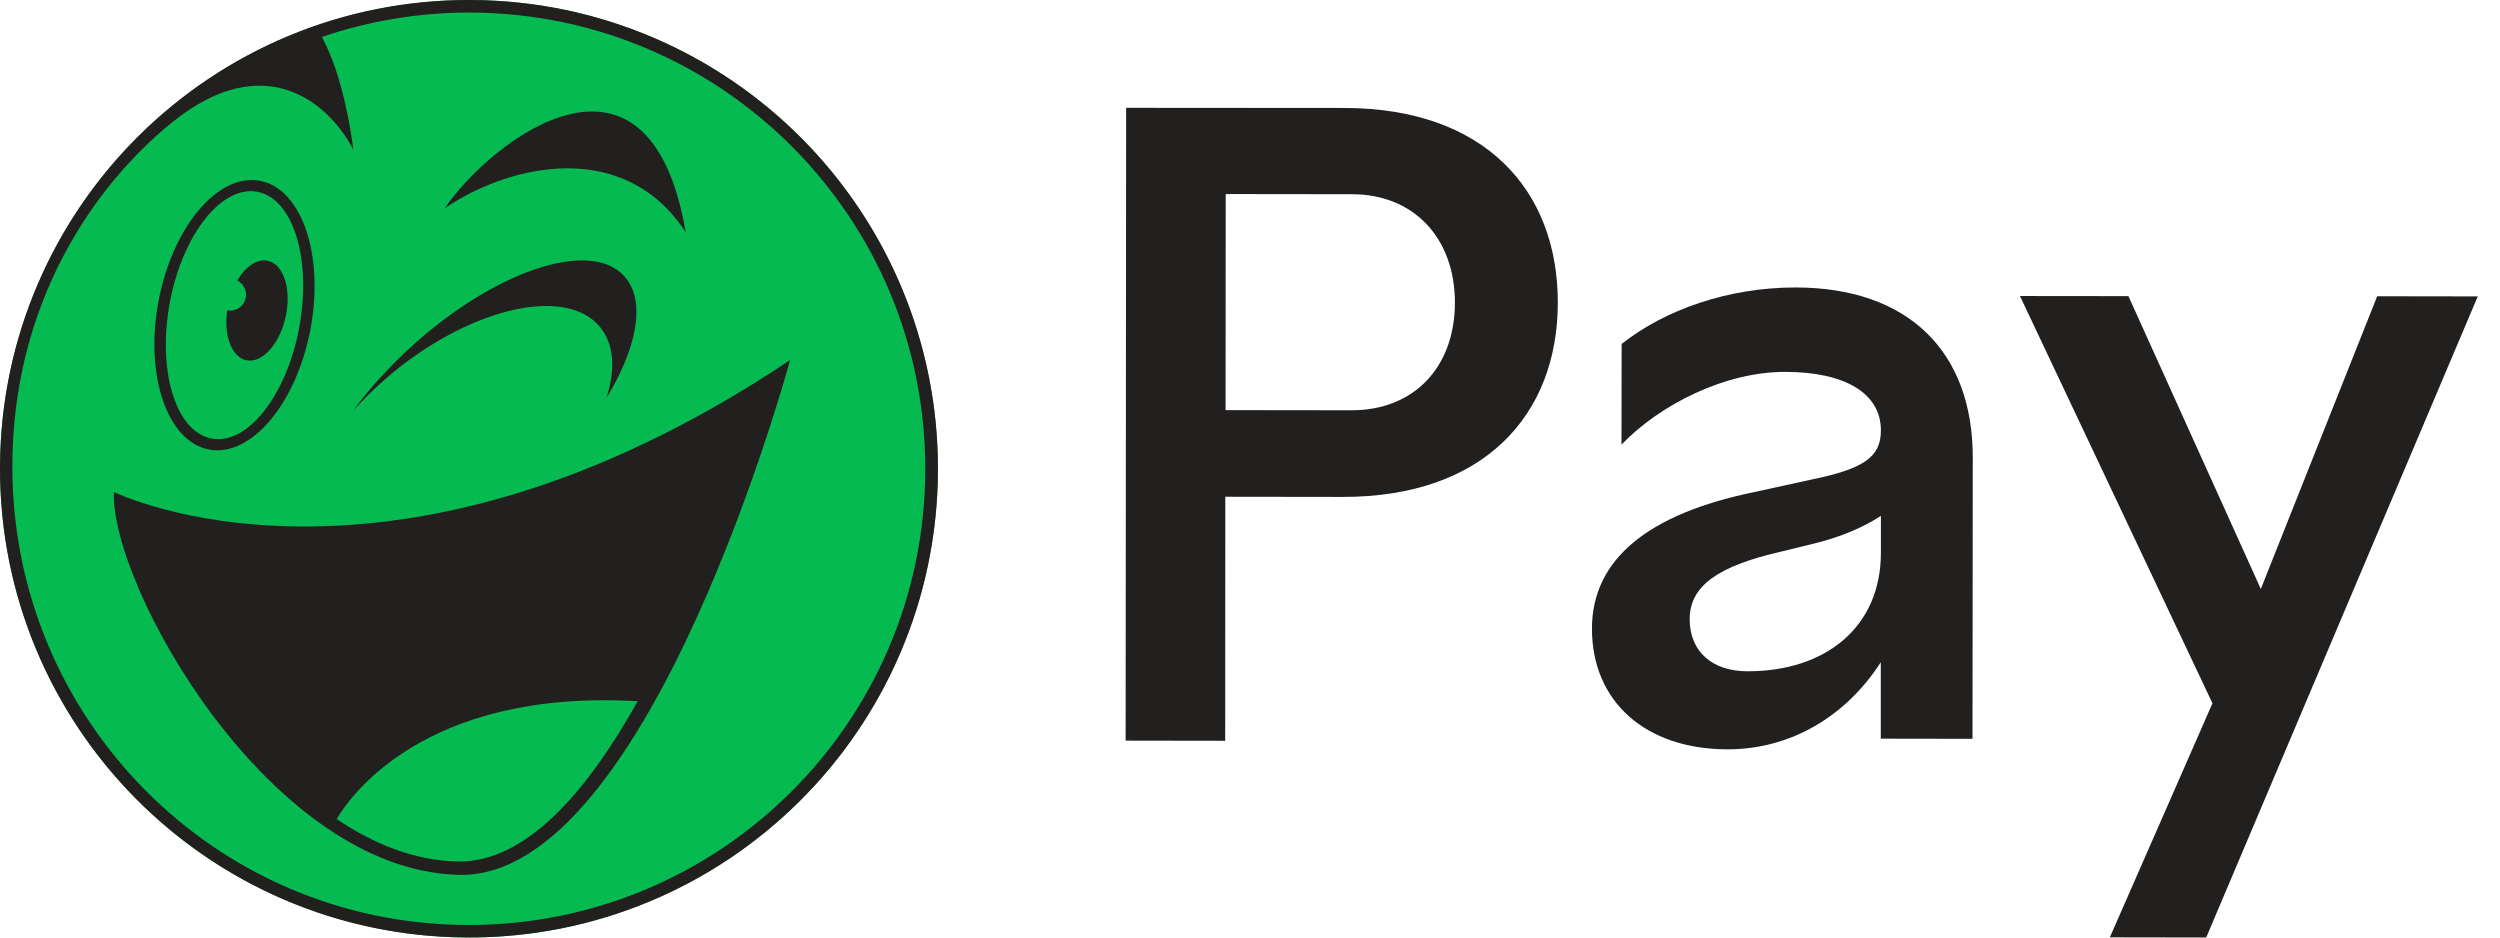 <svg width="64" height="24" viewBox="0 0 64 24" fill="none" xmlns="http://www.w3.org/2000/svg">
<path d="M39.88 7.751C39.876 10.643 37.97 12.724 34.382 12.721L31.368 12.717L31.365 18.964L28.816 18.96L28.829 2.76L34.435 2.764C38.002 2.774 39.883 4.859 39.88 7.751ZM37.246 7.751C37.246 6.084 36.184 4.972 34.612 4.972L31.378 4.968L31.375 10.499L34.605 10.503C36.181 10.503 37.242 9.418 37.246 7.751Z" fill="#221F1F"/>
<path d="M50.503 11.712L50.496 18.914L48.148 18.91V16.953C47.261 18.335 45.843 19.183 44.228 19.183C42.126 19.183 40.754 17.961 40.754 16.096C40.754 14.302 42.218 13.152 44.896 12.6L46.357 12.28C47.706 12.005 48.151 11.705 48.151 11.018C48.151 10.075 47.244 9.52 45.695 9.52C44.166 9.52 42.506 10.347 41.51 11.382L41.514 8.805C42.62 7.93 44.238 7.359 45.964 7.359C48.823 7.359 50.503 8.972 50.503 11.712ZM48.151 14.149V13.206C47.729 13.482 47.133 13.757 46.334 13.941L45.581 14.125C43.986 14.492 43.256 14.996 43.256 15.851C43.256 16.678 43.829 17.185 44.739 17.185C46.733 17.185 48.151 16.058 48.151 14.149Z" fill="#221F1F"/>
<path d="M63.431 7.588L56.479 24L54.012 23.996L56.639 18.004L51.711 7.578L54.488 7.581L57.877 15.078L60.856 7.584L63.431 7.588Z" fill="#221F1F"/>
<ellipse cx="12.006" cy="12" rx="12.006" ry="12" fill="#06BA52"/>
<path d="M24.011 12.054C23.982 18.68 18.582 24.033 11.952 23.999C5.321 23.97 -0.029 18.572 0 11.941C0.029 5.319 5.429 -0.033 12.06 0C18.691 0.03 24.04 5.427 24.011 12.054ZM16.324 17.952C10.853 17.631 8.944 20.413 8.619 20.967C9.58 21.617 10.629 22.033 11.719 22.054C13.478 22.087 15.055 20.226 16.324 17.952ZM23.687 12.054C23.716 5.602 18.508 0.35 12.056 0.321C10.72 0.317 9.439 0.538 8.241 0.946C8.782 1.954 8.981 3.353 9.048 3.841C8.466 2.691 6.81 1.175 4.385 3.149C2.4 4.765 0.316 7.764 0.316 11.946C0.316 18.397 5.491 23.649 11.943 23.679C18.404 23.712 23.658 18.506 23.687 12.054ZM11.386 5.332C12.546 3.62 16.607 0.442 17.555 5.948C15.999 3.549 13.075 4.182 11.386 5.332ZM9.023 10.534C9.464 9.938 10.005 9.338 10.637 8.776C12.846 6.823 15.271 6.094 16.049 7.152C16.523 7.793 16.282 8.947 15.525 10.188C15.741 9.517 15.729 8.914 15.438 8.476C14.689 7.343 12.368 7.747 10.254 9.38C9.797 9.742 9.385 10.13 9.023 10.534ZM5.35 11.508C4.277 11.304 3.698 9.597 4.06 7.697C4.422 5.798 5.587 4.424 6.656 4.628C7.729 4.832 8.307 6.539 7.946 8.439C7.584 10.338 6.423 11.712 5.35 11.508ZM20.226 9.218C20.226 9.218 16.636 22.491 11.764 22.396C6.889 22.3 2.816 14.974 2.916 12.595C2.916 12.595 9.976 16.077 20.226 9.218ZM4.347 7.747C4.023 9.492 4.497 11.05 5.412 11.225C6.327 11.404 7.334 10.134 7.659 8.389C7.983 6.644 7.509 5.086 6.594 4.911C5.678 4.732 4.672 6.002 4.347 7.747ZM6.302 9.222C5.928 9.138 5.724 8.585 5.816 7.943C5.999 7.981 6.19 7.885 6.265 7.706C6.352 7.506 6.265 7.277 6.074 7.181C6.286 6.823 6.581 6.614 6.856 6.677C7.263 6.764 7.467 7.406 7.313 8.11C7.159 8.814 6.706 9.309 6.302 9.222Z" fill="#221F1F"/>
</svg>
